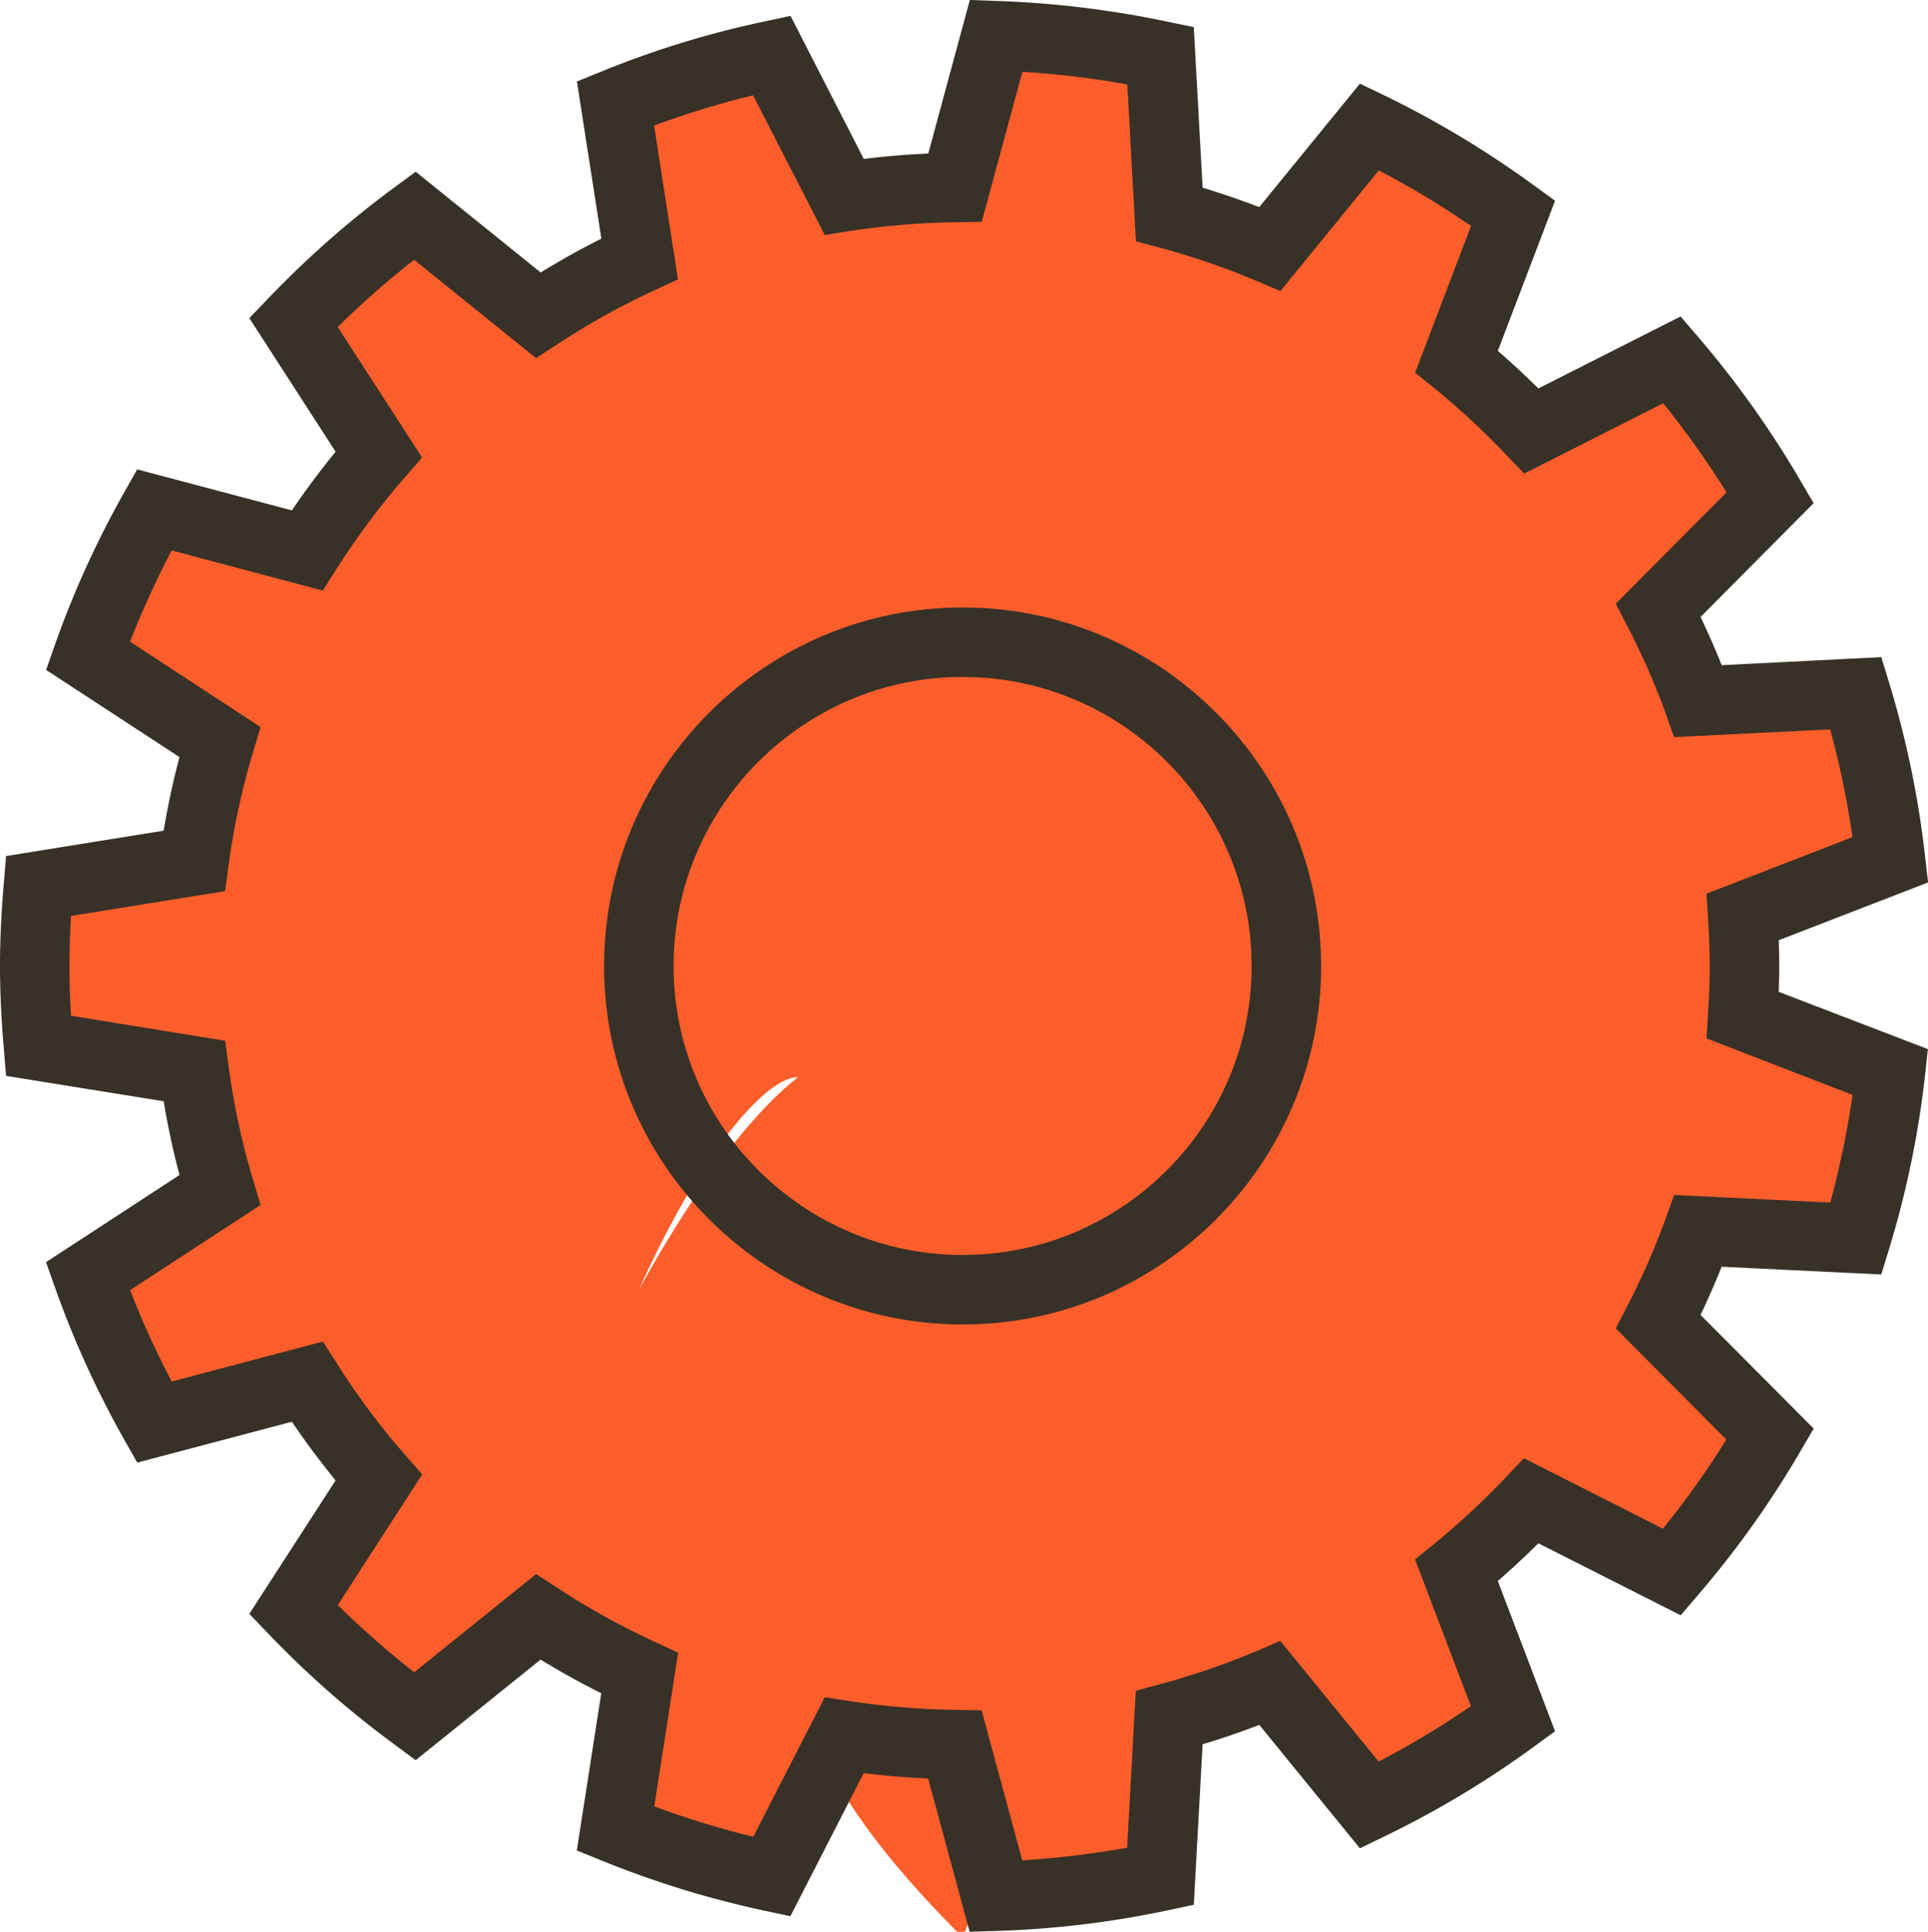 <svg xmlns="http://www.w3.org/2000/svg" width="1077.95" height="1080" viewBox="0 0 1077.95 1080"><g id="Layer_2" data-name="Layer 2"><g id="tool09_102249980"><g id="tool09_102249980-2" data-name="tool09_102249980"><path d="M1037.7 387.58 949.46 392a433.22 433.22.0 0 0-22.29-50.87L989.7 278.2a521.46 521.46.0 0 0-54.89-77l-78.62 39.76a447 447 0 0 0-41.82-38.84L846 119.15a521 521 0 0 0-80.3-48.24l-55.59 68.26a431.09 431.09.0 0 0-56.31-19.35L648.86 31A523 523 0 0 0 557 20l-23 84.85A426.3 426.3.0 0 0 472 110L431.45 31a517.62 517.62.0 0 0-87.33 26.83l13.51 86.88A437.49 437.49.0 0 0 301 176.16l-69.08-55.6a523.44 523.44.0 0 0-67.79 59.68l47.68 73.85a436.51 436.51.0 0 0-40 53.63l-85.5-22.67a515.35 515.35.0 0 0-37.09 81.57l73.76 48.19a430.44 430.44.0 0 0-14.33 66.52L21.47 495.4c-1.24 14.71-2 29.59-2 44.62s.79 30 2 44.72l87.12 14a430.47 430.47.0 0 0 14.33 66.53L49.16 713.5A516.24 516.24.0 0 0 86.25 795l85.54-22.64a428.17 428.17.0 0 0 40 53.6l-47.68 73.89a522.65 522.65.0 0 0 67.84 59.68l69-55.62a433.89 433.89.0 0 0 56.68 31.49l-13.51 86.92a521.23 521.23.0 0 0 87.33 26.8l40.55-79a440.76 440.76.0 0 0 62 5.15l23 84.84a523 523 0 0 0 91.89-11.07l4.9-88.74a432.78 432.78.0 0 0 56.31-19.4l55.59 68.27A524 524 0 0 0 846 961l-31.59-83a436.56 436.56.0 0 0 41.82-38.85l78.62 39.77a521.58 521.58.0 0 0 54.89-77L927.17 739a436.6 436.6.0 0 0 22.29-50.9l88.22 4.4A517.68 517.68.0 0 0 1057 599.46l-82.59-31.94c.56-9.1 1-18.26 1-27.5s-.39-18.32-1-27.44l82.59-32A517.65 517.65.0 0 0 1037.7 387.58zM538.22 721.07c-1e2.0-181-81-181-181s81.05-181 181-181a181 181 0 0 1 181 181C719.22 640 638.18 721.07 538.22 721.07z" fill="#fc5e2b"/><path d="M538.21 339.61c-110.55.0-200.46 89.95-200.46 200.47s89.91 200.39 200.46 200.39S738.65 650.6 738.65 540.08 648.73 339.61 538.21 339.61zm0 362c-89.11.0-161.6-72.5-161.6-161.53s72.49-161.61 161.6-161.61S699.78 451 699.78 540.08 627.29 701.61 538.21 701.61z" fill="#383127"/><path d="M1076.28 478.44a540.09 540.09.0 0 0-20-96.55l-4.44-14.5-89.27 4.48c-3.6-9.11-7.55-18.07-11.8-26.95L1014 281.31l-7.56-12.9a546.19 546.19.0 0 0-56.93-79.93l-9.9-11.54L860.1 217.17c-7.44-7.36-15-14.42-22.66-21l32-83.95-12-8.73a553.23 553.23.0 0 0-83.31-50.1l-13.81-6.6-56.29 69c-10.32-4-20.91-7.59-31.65-10.86l-4.93-89.79-14.58-3A555.65 555.65.0 0 0 557.61.53L542.24.0 519 85.85q-18.39.8-36.05 3L442 8.88 427.43 12A528.9 528.9.0 0 0 336.8 39.78l-14.24 5.76 13.67 87.9c-11.58 5.77-22.93 12.15-33.93 18.9L232.42 96l-12.06 8.88a543.77 543.77.0 0 0-70.29 61.87L139.4 177.85l48.24 74.69q-12.91 15.82-24.44 32.79L76.7 262.41l-7.36 13.06a534.54 534.54.0 0 0-38.52 84.71l-5.05 14.34 74.58 48.74Q95 443.41 91.5 464.4L3.42 478.59 2.13 493.7C.83 509 0 524.44.0 540s.83 31.12 2.13 46.38l1.29 15.11L91.5 615.68q3.48 20.84 8.85 41.22L25.73 705.63 30.82 720a540.92 540.92.0 0 0 38.52 84.64l7.4 13.06 86.46-22.85q11.51 17 24.44 32.79L139.4 902.23 150 913.31a541.33 541.33.0 0 0 70.4 61.86l12 8.88 69.84-56.24c10.93 6.68 22.28 13 33.93 18.82l-13.67 87.9 14.24 5.77a542.32 542.32.0 0 0 90.59 27.86l14.58 3.11 41-80c11.92 1.51 23.95 2.5 36 3l23.23 85.7 15.33-.46A541.7 541.7.0 0 0 652.91 1068l14.54-3.12 4.93-89.72c10.89-3.26 21.48-6.9 31.69-10.85l56.25 69 13.81-6.68a540.31 540.31.0 0 0 83.31-50l12-8.73-32-84c7.74-6.76 15.33-13.82 22.69-21.1l79.52 40.23 9.9-11.54a540.82 540.82.0 0 0 56.93-79.93l7.56-12.9-63.27-63.54q6.38-13.43 11.8-26.94l89.27 4.32 4.4-14.42a534.16 534.16.0 0 0 20-96.55l1.67-15L994.49 554.5c.15-4.86.27-9.64.27-14.5s-.12-9.56-.27-14.35L1078 493.32zM954.11 499.62l.87 14.19c.53 8.73.91 17.39.91 26.19s-.38 17.61-.91 26.34l-.87 14.19 81.63 31.58a491.76 491.76.0 0 1-12.44 60.2L936 668.06l-4.86 13.51a417.19 417.19.0 0 1-21.29 48.58l-6.49 12.52 61.83 62.17a499.14 499.14.0 0 1-35.45 49.79l-77.73-39.39-10 10.55a429.49 429.49.0 0 1-40 37.19l-10.86 8.81 31.24 82.05a505.87 505.87.0 0 1-51.58 31l-55-67.48-13.47 5.77a422.81 422.81.0 0 1-53.78 18.45l-13.55 3.64-4.82 87.75a500.47 500.47.0 0 1-58.64 7.06l-22.73-83.88-14.65-.23A439.18 439.18.0 0 1 475 951l-13.86-2.13-40 78a502.4 502.4.0 0 1-55.33-17l13.36-85.92-13.29-6.15a423 423 0 0 1-54.19-30.06L299.75 880l-68.16 54.88a491.3 491.3.0 0 1-42.73-37.58l47.21-73-9.68-11.08A406.65 406.65.0 0 1 188.21 762L180.58 750 96 772.35a499.1 499.1.0 0 1-23.26-51.09l72.94-47.59-4.17-14a414.48 414.48.0 0 1-13.7-63.54l-1.9-14.27-86.19-14c-.54-9.18-.88-18.52-.88-27.93s.34-18.67.88-27.86l86.19-13.89 1.9-14.34a410.92 410.92.0 0 1 13.7-63.46l4.21-13.89-73-47.75A508.78 508.78.0 0 1 96 307.73l84.49 22.46 7.62-12.06a430.19 430.19.0 0 1 38.3-51.32l9.6-11-47.17-73a509 509 0 0 1 42.69-37.57l68.2 55 11.85-7.75a418.88 418.88.0 0 1 54.19-30.13l13.29-6.15L365.72 70.21a494.44 494.44.0 0 1 55.33-16.92l40.08 78.11L475 129.19a423.83 423.83.0 0 1 59.25-4.93l14.65-.23 22.73-83.87a496.24 496.24.0 0 1 58.64 7.06l4.82 87.67 13.55 3.64a414.54 414.54.0 0 1 53.86 18.52l13.39 5.69 55-67.48a500.91 500.91.0 0 1 51.58 31.05l-31.28 82.05 11 8.89a419.54 419.54.0 0 1 40 37.11l10 10.4 77.69-39.32a517.85 517.85.0 0 1 35.45 49.8L903.4 337.48l6.49 12.6a407.78 407.78.0 0 1 21.29 48.51L936 412.1l87.26-4.33A500.9 500.9.0 0 1 1035.74 468z" fill="#383127"/></g></g></g></svg>